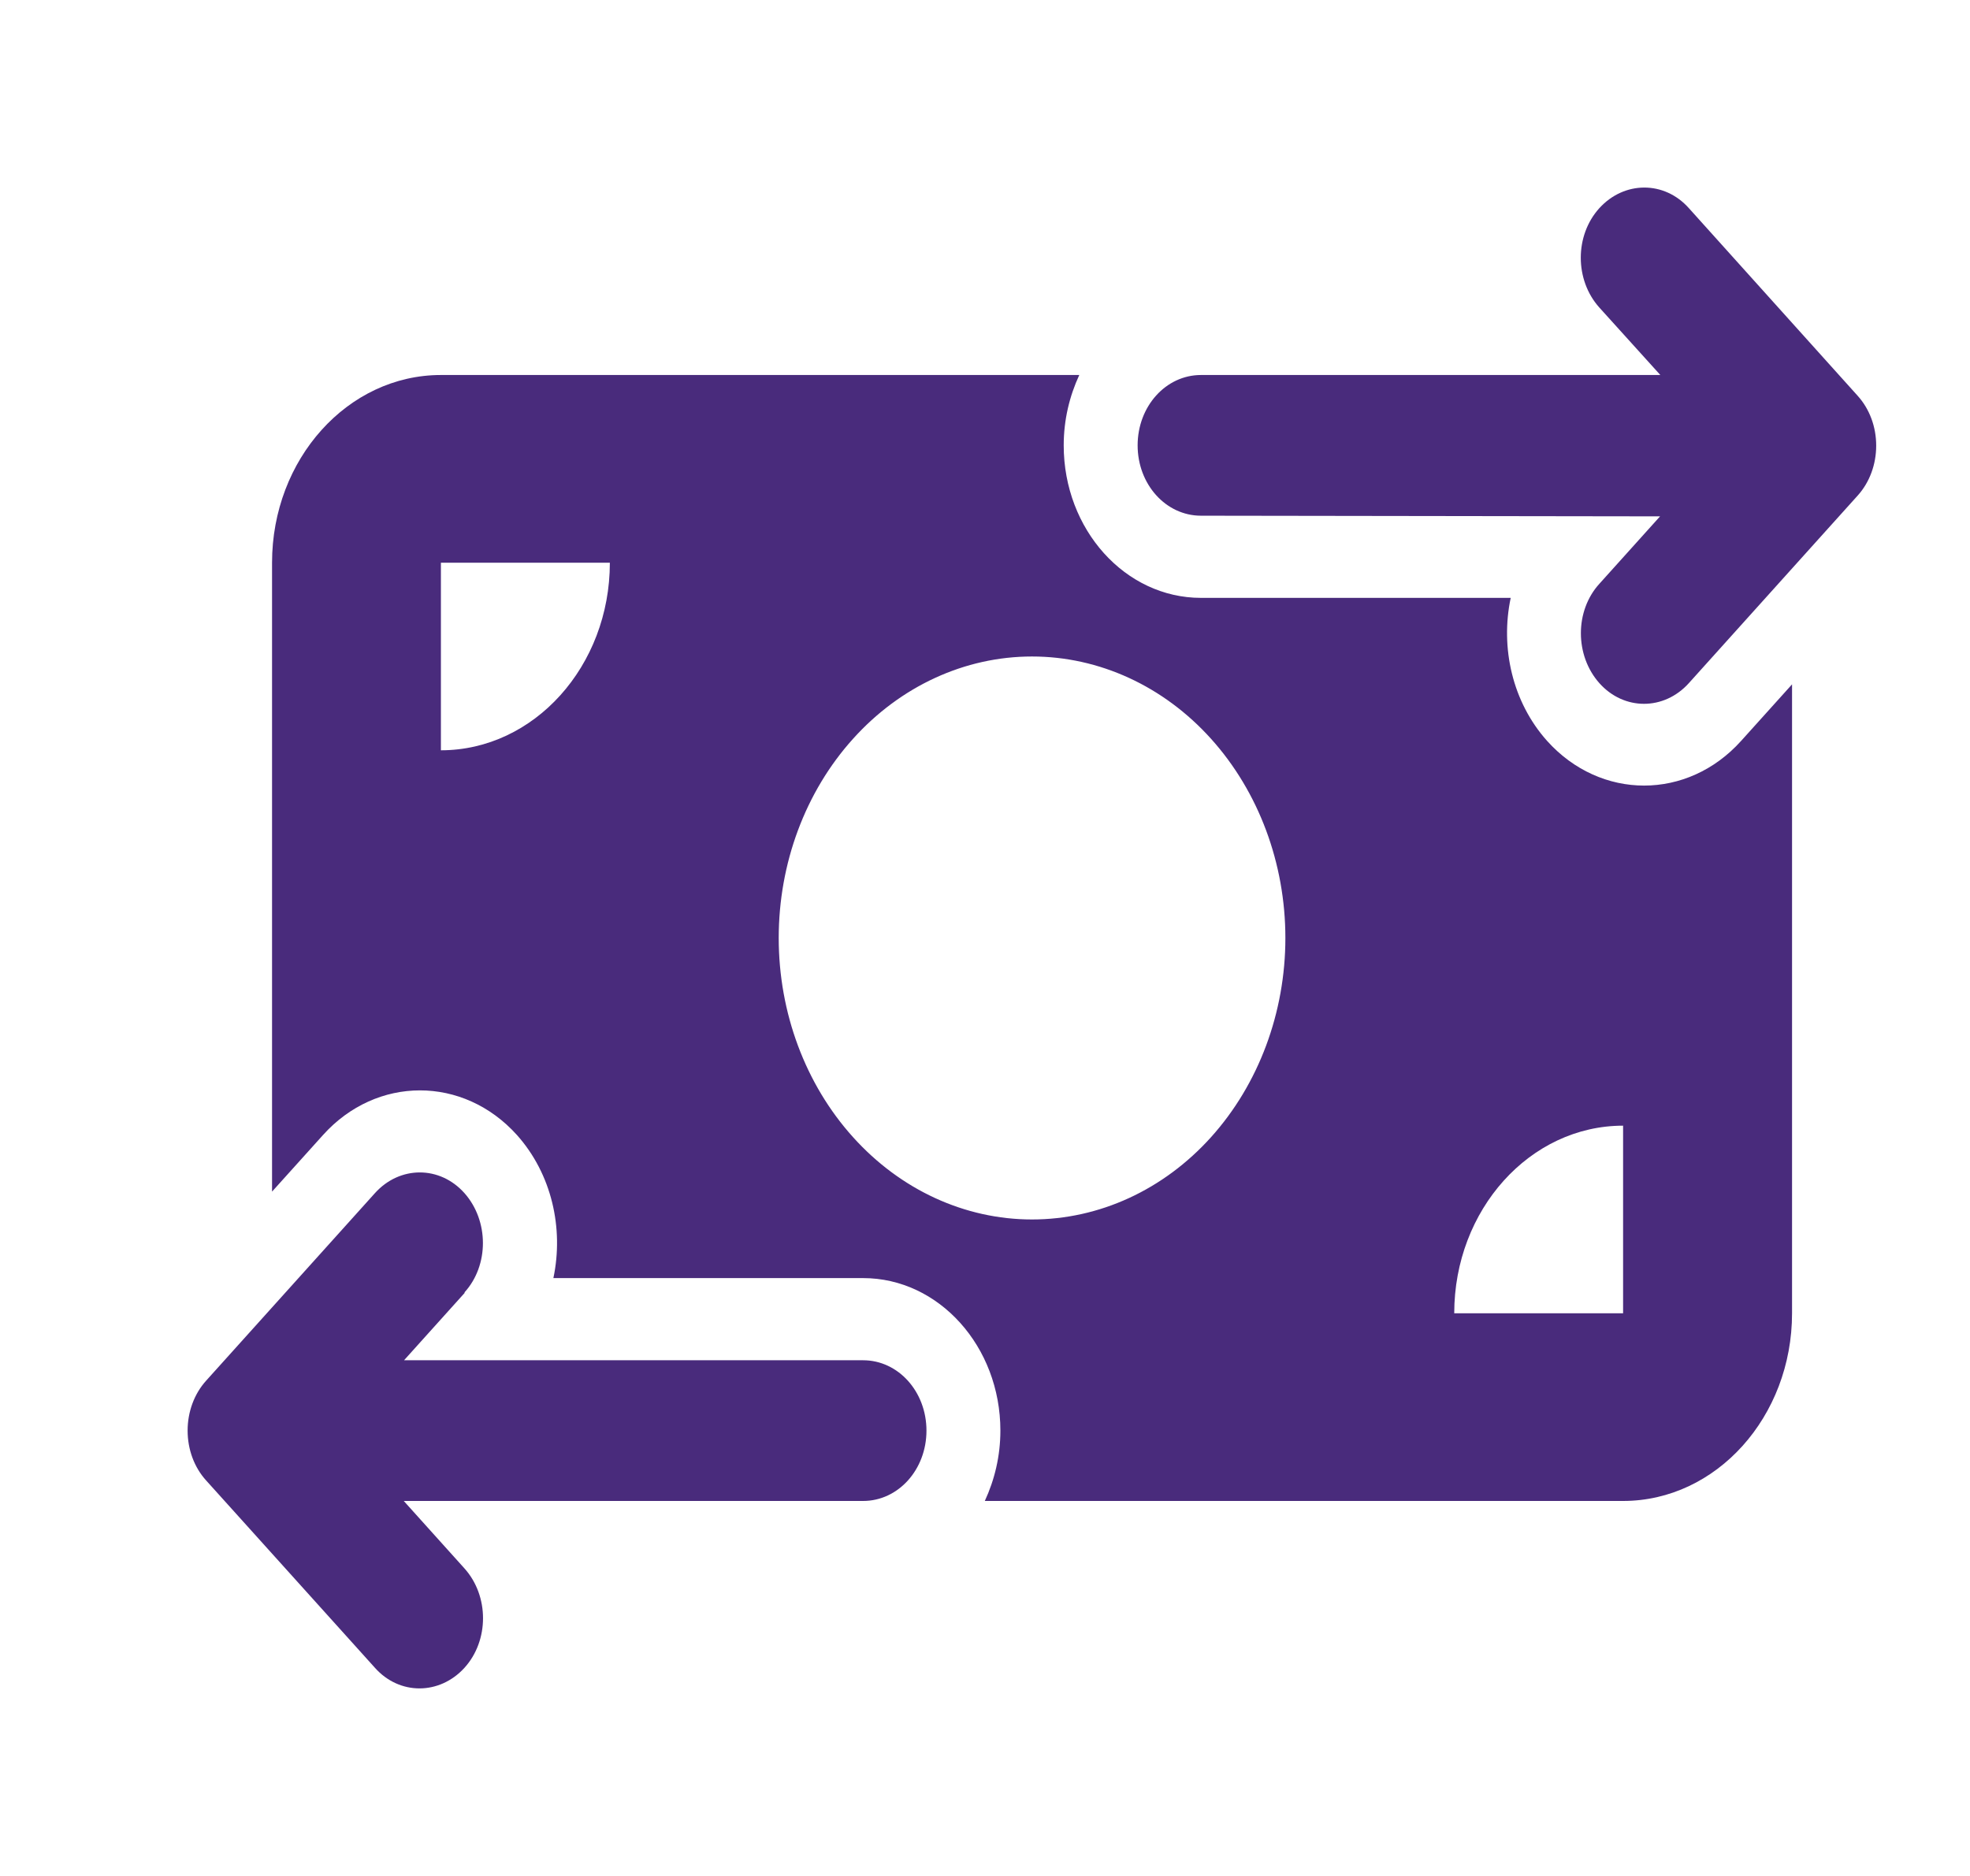 <svg width="21" height="20" viewBox="0 0 21 20" fill="none" xmlns="http://www.w3.org/2000/svg">
<path d="M17.049 3.279C16.785 2.985 16.785 2.51 17.049 2.219C17.314 1.928 17.741 1.925 18.003 2.219L19.803 4.22C19.93 4.361 20 4.551 20 4.751C20 4.951 19.93 5.142 19.803 5.283L18.003 7.283C17.738 7.577 17.311 7.577 17.049 7.283C16.788 6.99 16.785 6.514 17.049 6.224L17.696 5.505L12.802 5.498C12.428 5.498 12.127 5.164 12.127 4.748C12.127 4.332 12.428 3.998 12.802 3.998H17.699L17.049 3.279ZM4.954 13.783L4.307 14.502H9.201C9.575 14.502 9.876 14.836 9.876 15.252C9.876 15.668 9.575 16.002 9.201 16.002H4.304L4.951 16.721C5.215 17.015 5.215 17.49 4.951 17.781C4.686 18.072 4.259 18.075 3.997 17.781L2.197 15.783C2.07 15.643 2 15.452 2 15.252C2 15.052 2.07 14.861 2.197 14.72L3.997 12.72C4.262 12.426 4.689 12.426 4.951 12.72C5.212 13.014 5.215 13.489 4.951 13.779L4.954 13.783ZM4.7 3.998H11.505C11.401 4.223 11.339 4.476 11.339 4.748C11.339 5.645 11.994 6.374 12.802 6.374H16.104C15.992 6.905 16.121 7.484 16.492 7.899C17.063 8.534 17.989 8.534 18.56 7.899L19.103 7.296V14.001C19.103 15.105 18.295 16.002 17.302 16.002H10.498C10.602 15.777 10.664 15.524 10.664 15.252C10.664 14.355 10.008 13.626 9.201 13.626H5.899C6.011 13.095 5.882 12.517 5.511 12.101C4.94 11.466 4.014 11.466 3.443 12.101L2.9 12.704V5.999C2.9 4.895 3.707 3.998 4.7 3.998ZM6.501 5.999H4.7V7.999C5.693 7.999 6.501 7.102 6.501 5.999ZM17.302 12.001C16.309 12.001 15.502 12.898 15.502 14.001H17.302V12.001ZM11.001 13.001C11.718 13.001 12.405 12.685 12.911 12.122C13.417 11.559 13.702 10.796 13.702 10C13.702 9.204 13.417 8.441 12.911 7.878C12.405 7.315 11.718 6.999 11.001 6.999C10.285 6.999 9.598 7.315 9.092 7.878C8.585 8.441 8.301 9.204 8.301 10C8.301 10.796 8.585 11.559 9.092 12.122C9.598 12.685 10.285 13.001 11.001 13.001Z" fill="#492B7C"/>
</svg>
